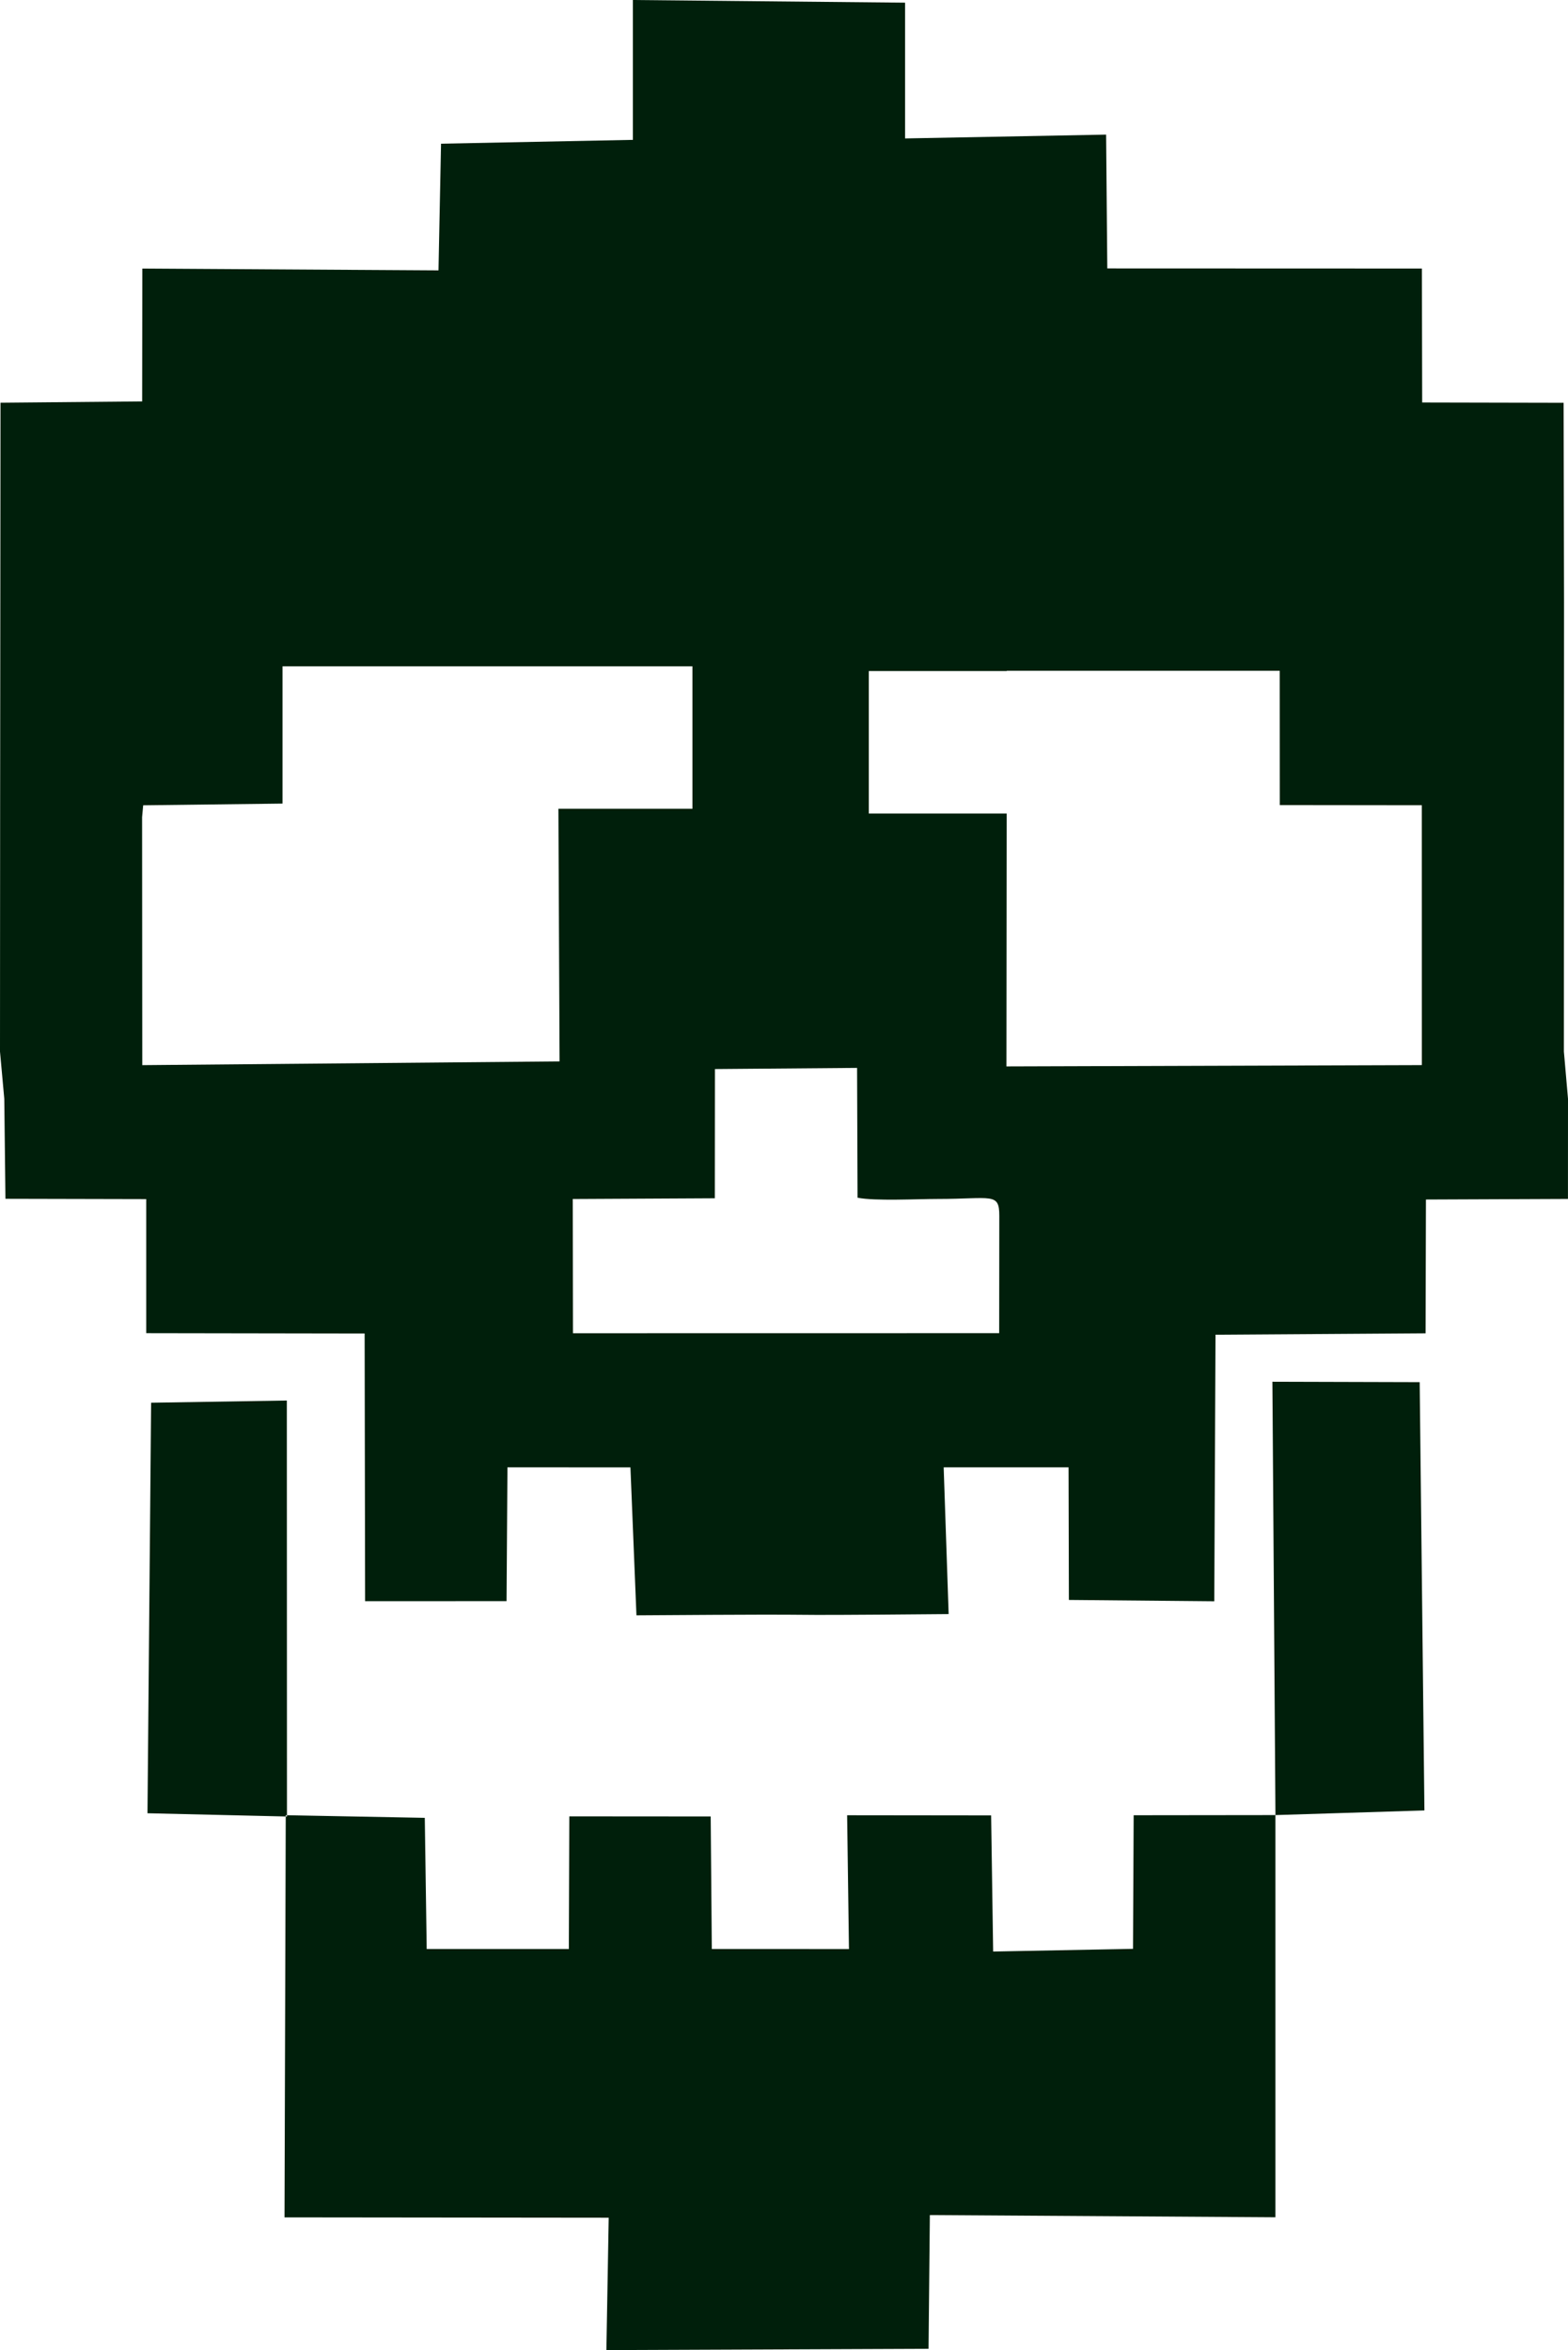 <svg id="Layer_1" data-name="Layer 1" xmlns="http://www.w3.org/2000/svg" viewBox="0 0 2708.36 4057.3"><defs><style>.cls-1{fill:#001f0b;fill-rule:evenodd;}</style></defs><path class="cls-1" d="M1085.48,710.07l-4.41,218.71-511.55-3.11L569.23,1155l-244.66,2.25-.64,688.36-.24,431.86,7.4,81.59,2,172.57,243.2.54,0,231.44,377.22.59.81,462.13,244.33-.07,1.55-231,212.43.12L1423,3250.73c436.56-3.05,142.51,1.35,539.26-2.15l-8.59-253.33h215.7l.57,228.93,251.14,2.3,2.12-460.19,362.86-2.41.6-231,245.31-1,.08-172.85-7.11-81.66.25-776-.73-344-244.29-.52-.5-231.26-543.39-.19-2.05-231L1887,701V466.6L1416.86,462V703.46l-331.38,6.61ZM2526.73,3595.61l-244.9.28-1.12,230.66-241.58,4.64-3.49-235-248.72-.28,3.15,231-236.89-.05L1551.26,3598l-244.2-.18-.82,229.07H1060.72l-3.31-226.5-240.17-4.58-2.11,694.32,559.95.59-4,228.53,556.45-2.22,2.27-230.86,596.87,3.79,0-694.39Zm-1715-1746.28L571,1852.27l-1.88,20.58.31,428.05,720.78-6.46-2-436.14h231.52V1612.38H811.68v236.95Zm1250.38,453.75,711.11-2.22,6.4-.07-.09-448.62-245.31-.28L2534.1,1620H2062.67v.54H1824.34v245.93h238.13l-.41,436.66Zm-503.72,227.66L1313,2532l.36,231.72,736.19-.12.21-202.4c0-41-12.42-29.27-106.93-29.27-34.93,0-107.81,3.85-137.92-2.16l-.82-224.13-245.53,2-.18,223ZM578.43,3592.46l240.93,5.63-.21-718.17-234.44,3.78-6.28,708.76Zm1948.3,3.15,257.32-8-8.18-739.43-254.4-.71,5.26,748.11Z" transform="translate(-323.69 -461.99)"/></svg>